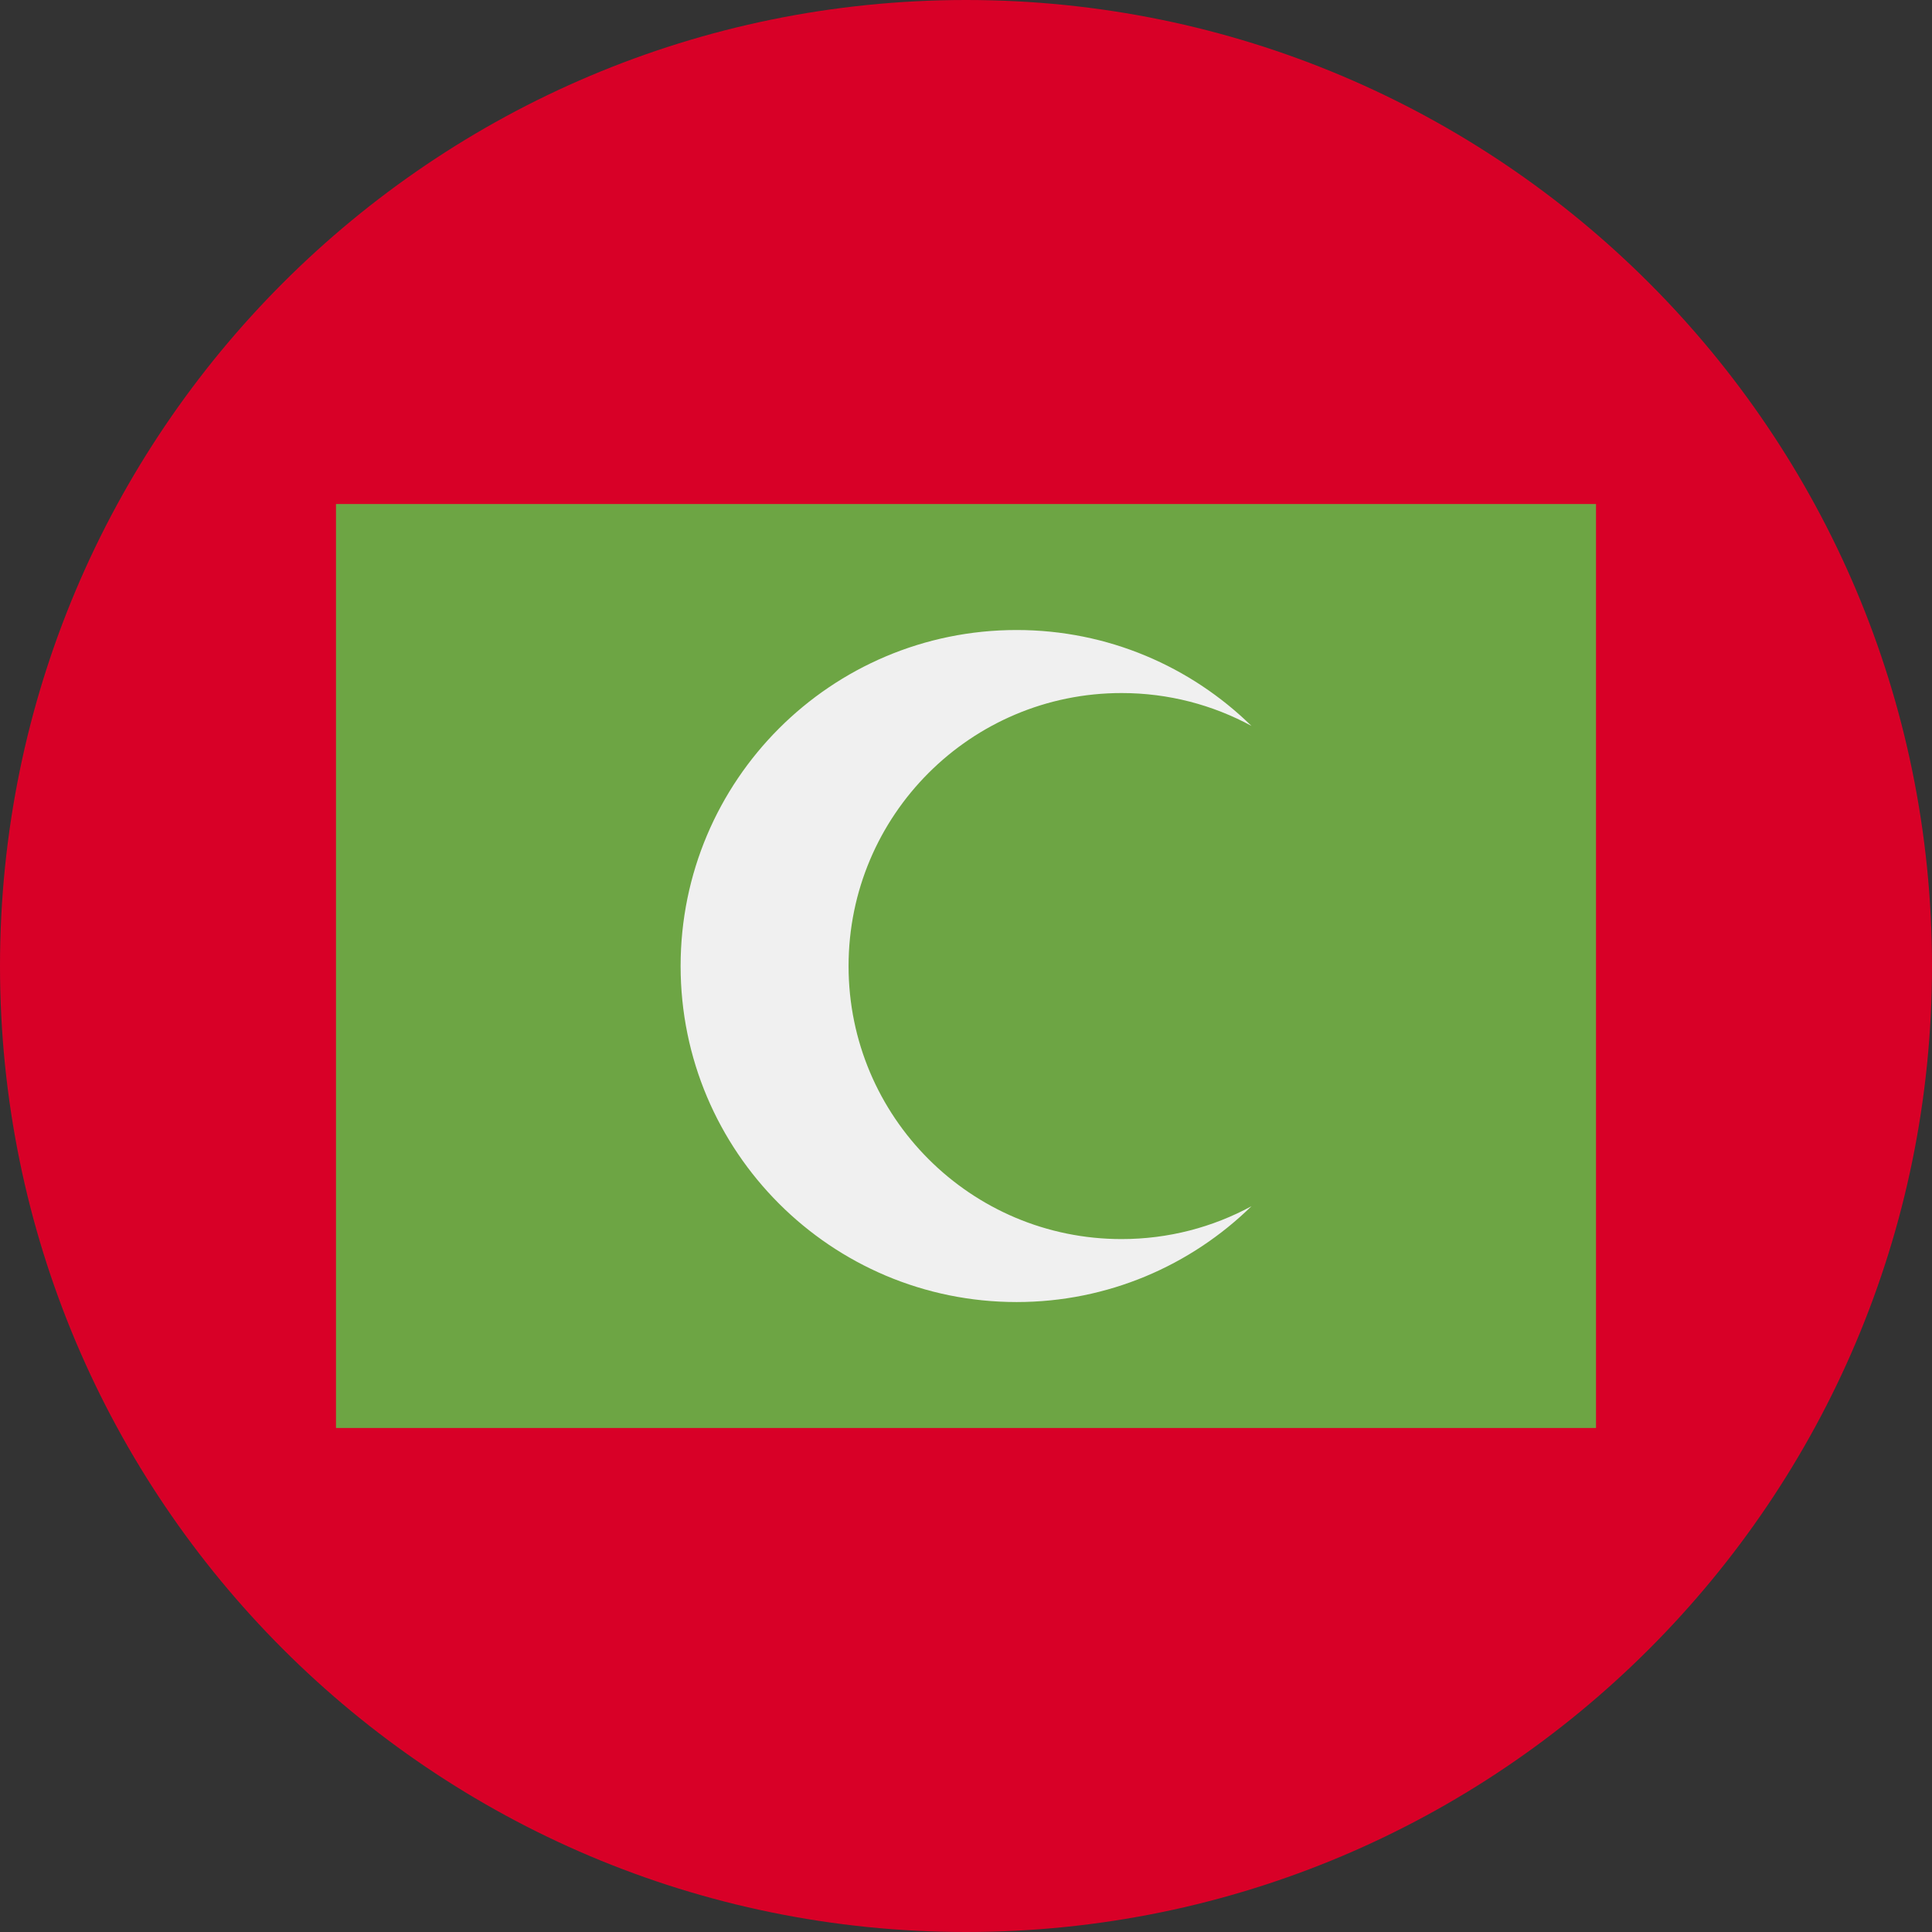 <svg width="32" height="32" viewBox="0 0 32 32" fill="none" xmlns="http://www.w3.org/2000/svg">
<rect x="0" y="0" width="32" height="32" fill="#333333" stroke="none"/>
<path d="M16 32C24.837 32 32 24.837 32 16C32 7.163 24.837 0 16 0C7.163 0 0 7.163 0 16C0 24.837 7.163 32 16 32Z" fill="#D80027"/>
<path d="M5.565 8.348H26.435V23.652H5.565V8.348Z" fill="#6DA544"/>
<path d="M18.577 20.523C16.079 20.523 14.055 18.498 14.055 16.001C14.055 13.504 16.079 11.479 18.577 11.479C19.355 11.479 20.088 11.676 20.728 12.023C19.724 11.041 18.352 10.435 16.838 10.435C13.764 10.435 11.273 12.927 11.273 16.001C11.273 19.074 13.764 21.566 16.838 21.566C18.352 21.566 19.724 20.96 20.728 19.979C20.088 20.326 19.355 20.523 18.577 20.523Z" fill="#F0F0F0"/>
</svg>
